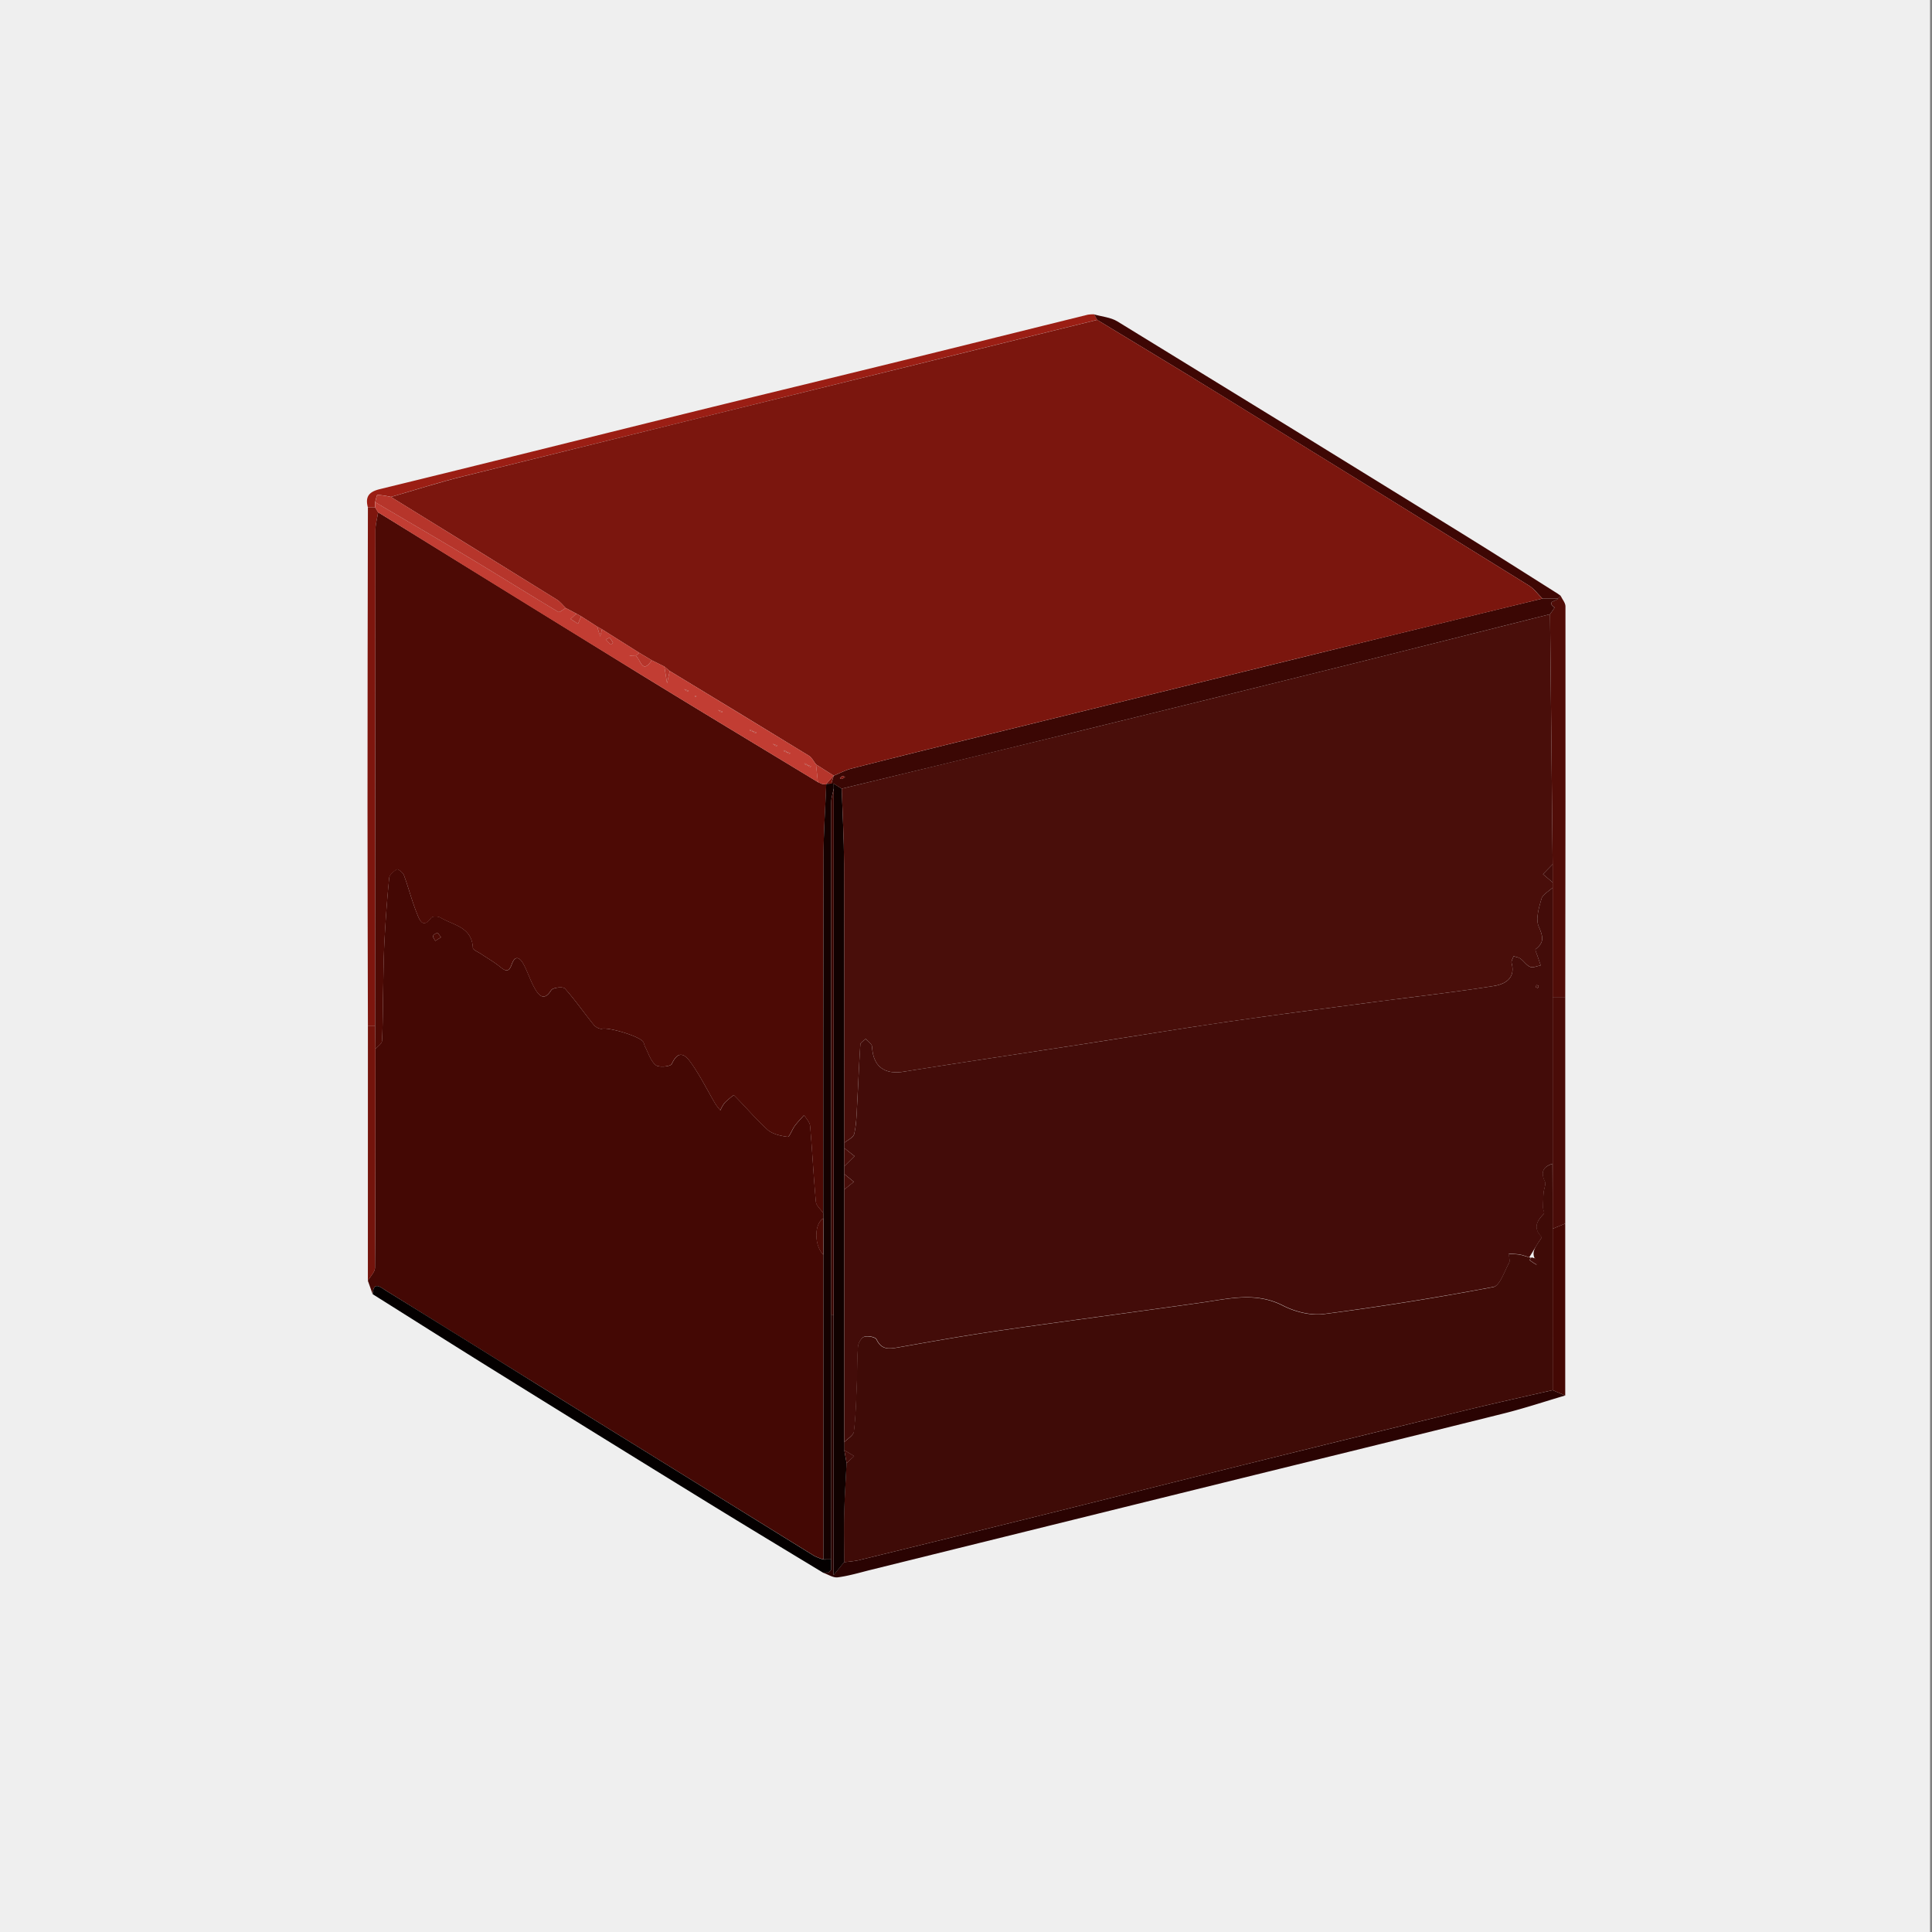 <svg id="Layer_1" data-name="Layer 1" xmlns="http://www.w3.org/2000/svg" viewBox="0 0 1000 1000"><rect x="0" y="0" width="1000" height="1000" fill="#808080" stroke="none"/><defs><style>.cls-1{fill:#efefef;}.cls-2{fill:#440804;}.cls-3{fill:#2a0302;}.cls-4{fill:#040000;}.cls-5{fill:#510d08;}.cls-6{fill:#9b1e14;}.cls-7{fill:#3e0704;}.cls-8{fill:#7e160e;}.cls-9{fill:#4a0c08;}.cls-10{fill:#74140c;}.cls-11{fill:#4d0a05;}.cls-12{fill:#140100;}.cls-13{fill:#3f0b07;}.cls-14{fill:#100100;}.cls-15{fill:#3b0704;}.cls-16{fill:#490e0a;}.cls-17{fill:#430c09;}.cls-18{fill:#7b160e;}.cls-19{fill:#c23d33;}.cls-20{fill:#b6352b;}</style></defs><rect class="cls-1" x="-1" width="1000" height="1000"/><path class="cls-2" d="M192.91,669.9q-1.26-3.49-2.5-7c1.28-2.26,3.66-4.5,3.68-6.77.25-37.71.21-75.43.23-113.14,1.19-1.41,3.32-2.76,3.4-4.23.46-8.63.41-17.29.58-25.94s.24-17.3.7-25.92c.58-10.89,1.36-21.77,2.45-32.61.17-1.64,2.32-3.39,4-4.37.48-.29,3.11,1.66,3.6,3,2.45,6.65,4.2,13.58,6.86,20.14,1.1,2.69,2.92,8,7.27,1.92.58-.81,3.58-.8,4.8-.07,6.65,4,16.29,4.83,16.78,15.65,0,1.1,2.65,2.12,4.12,3.11,3.25,2.19,6.7,4.14,9.75,6.58,2.78,2.21,4.61,3.52,6.27-1.1,1.89-5.28,4.47-3.2,6.22.13,2.16,4.1,3.52,8.65,5.86,12.62,2.09,3.54,4.73,6.41,8.35.62.84-1.35,6.1-1.94,7.07-.86,5.35,6,9.93,12.63,15,18.87.91,1.12,3,2.22,4.24,1.94,3.59-.81,19.56,3.9,21.35,6.84.45.75.53,1.72.94,2.51,1.72,3.28,2.85,7.33,5.51,9.49,1.66,1.35,7.66.74,8.28-.58,4-8.59,7.82-3.74,10.51.15,4.49,6.49,8,13.63,12.05,20.47a33.06,33.06,0,0,0,2.59,3.36,18.35,18.35,0,0,1,2.19-3.83c1.51-1.58,4.69-4.19,4.85-4,5.9,5.83,11.21,12.3,17.35,17.83,2.58,2.32,6.8,3.23,10.42,3.71,1,.13,2.33-3.8,3.74-5.69s3.21-3.72,4.84-5.56c1.06,1.86,2.9,3.65,3.07,5.58,1.14,13.11,1.77,26.26,3,39.35.19,2,2.52,3.88,3.86,5.81v2.71c-4.81,2.76-4.8,14,0,18.85l0,145.23q0,6.24,0,12.48a29.75,29.75,0,0,1-4.94-2Q349.74,761,278.35,716.75q-39.41-24.43-78.82-48.89C196.89,666.23,193.18,663,192.91,669.9Zm35.35-184.79c-1-1.29-1.73-2.41-1.89-2.34-.85.39-2,1-2.2,1.69s.72,1.69,1.14,2.55Z"/><path class="cls-3" d="M810.16,722.3c-10.63,3.13-21.17,6.65-31.91,9.33-48,12-96.14,23.74-144.21,35.61q-91.68,22.63-183.34,45.32c-5.68,1.41-11.33,3.12-17.1,3.87-2.39.31-5.06-1.55-7.6-2.42l2.84-.08c.44-.46.89-.91,1.33-1.36V807.2q0-63.36.07-126.74h1.25V815.24l5.42-6.7a60.58,60.58,0,0,0,7.28-.91q49.15-12,98.3-24.19c33-8.18,65.93-16.52,98.91-24.68q58.59-14.5,117.23-28.82c15-3.65,30-6.94,45-10.4Z"/><path class="cls-4" d="M430.17,807.2v5.37c-.44.45-.89.9-1.33,1.36L426,814c-19.83-12-39.72-24-59.47-36.14q-56.86-35-113.6-70.29c-20.06-12.47-40-25.12-60-37.68.27-6.89,4-3.67,6.62-2q39.47,24.36,78.82,48.89Q349.75,761,421.2,805.22a29.75,29.75,0,0,0,4.94,2Z"/><path class="cls-5" d="M807.78,308.39c.87,1.82,2.5,3.65,2.5,5.47q.09,101.1-.11,202.19h-6.52V447.31l-1.35-129.4c.83-1.2,2.42-3.41,2.38-3.45-4.58-3.45,1.09-3.15,1.65-4.64Z"/><path class="cls-6" d="M190.43,262.65c-1.46-5.42.37-8.06,6.12-9.46,52.64-12.84,105.2-26,157.81-39,37.83-9.33,75.7-18.46,113.54-27.76,31.7-7.79,63.38-15.7,95.08-23.53a18.56,18.56,0,0,1,3.35-.2l1.59,2.83-85.81,21.18q-121.32,29.91-242.62,59.88c-12.48,3.1-24.76,7.05-37.13,10.6a44,44,0,0,0-7-1.07c-.38,0-.81,2.45-1.21,3.77l0,2.74Z"/><path class="cls-7" d="M567.92,165.57l-1.59-2.83c4,1.16,8.55,1.5,12,3.6q89.49,54.81,178.73,110c16.52,10.2,32.88,20.65,49.3,31l1.46,1.06,0,0-1.45,1.44h-8c-2.27-2.25-4.2-5-6.85-6.67Q711.86,253.76,632.1,204.6C610.79,191.46,589.32,178.57,567.92,165.57Z"/><path class="cls-8" d="M190.43,262.65l3.78,0,1.53,2.54c-.48,3-1.39,6-1.4,9q-.15,128.32-.16,256.65l-3.75,0c-.07-37.64-.21-75.29-.21-112.93Q190.24,340.3,190.43,262.65Z"/><path class="cls-9" d="M803.65,516.05h6.52V633.32L803.65,636v-120Z"/><path class="cls-2" d="M803.65,636l6.51-2.69v89l-6.5-2.76Z"/><path class="cls-10" d="M190.43,530.88l3.75,0q.07,6.07.14,12.16c0,37.71,0,75.43-.23,113.14,0,2.27-2.4,4.51-3.68,6.77Q190.41,596.9,190.43,530.88Z"/><path class="cls-5" d="M807.81,308.42l-1.46-1.06Z"/><path class="cls-11" d="M194.32,543q-.07-6.07-.14-12.16.06-128.33.16-256.65c0-3,.92-6,1.4-9l7.41,4.53q64.1,39.61,128.23,79.22c30.57,18.78,61.31,37.27,92,55.89l2.1.94h.05l2.14.22c-.49,12.51-1.37,25-1.4,37.52-.17,61.46-.11,122.93-.13,184.39-1.34-1.93-3.67-3.77-3.86-5.81-1.21-13.09-1.84-26.24-3-39.35-.17-1.93-2-3.72-3.07-5.58-1.63,1.84-3.38,3.59-4.84,5.56s-2.77,5.82-3.74,5.69c-3.62-.48-7.84-1.39-10.42-3.71-6.14-5.53-11.45-12-17.35-17.83-.16-.16-3.34,2.45-4.85,4a18.35,18.35,0,0,0-2.19,3.83,33.06,33.06,0,0,1-2.59-3.36c-4-6.84-7.56-14-12.05-20.47-2.69-3.89-6.52-8.74-10.51-.15-.62,1.32-6.62,1.93-8.28.58-2.66-2.16-3.79-6.21-5.51-9.49-.41-.79-.49-1.76-.94-2.51-1.79-2.94-17.76-7.65-21.35-6.84-1.24.28-3.33-.82-4.24-1.94-5.05-6.24-9.63-12.9-15-18.87-1-1.08-6.23-.49-7.07.86-3.62,5.79-6.26,2.92-8.35-.62-2.34-4-3.7-8.52-5.86-12.62-1.75-3.33-4.33-5.41-6.22-.13-1.66,4.62-3.49,3.31-6.27,1.1-3.05-2.44-6.5-4.39-9.75-6.58-1.47-1-4.08-2-4.12-3.11C244.24,479.78,234.6,478.93,228,475c-1.22-.73-4.22-.74-4.8.07-4.35,6.07-6.17.77-7.27-1.92-2.66-6.56-4.41-13.49-6.86-20.14-.49-1.35-3.12-3.3-3.6-3-1.65,1-3.8,2.73-4,4.37-1.09,10.84-1.87,21.72-2.45,32.61-.46,8.62-.52,17.27-.7,25.92s-.12,17.31-.58,25.94C197.64,540.26,195.51,541.61,194.32,543Z"/><path class="cls-12" d="M426.12,627.92c0-61.46,0-122.93.13-184.39,0-12.5.91-25,1.4-37.52l.05-.29,2.58-.13c.42,0,.85,0,1.27,0v2.55c-.45,2.34-1.28,4.67-1.29,7q-.08,132.65,0,265.28,0,63.38-.07,126.74h-4q0-6.24,0-12.48l0-145.23V627.92Z"/><path class="cls-11" d="M426.12,630.63v18.85C421.32,644.67,421.31,633.39,426.12,630.63Z"/><path class="cls-11" d="M228.26,485.11l-2.95,1.9c-.42-.86-1.31-1.83-1.14-2.55s1.35-1.3,2.2-1.69C226.53,482.7,227.23,483.82,228.26,485.11Z"/><path class="cls-13" d="M803.65,636v83.53c-15,3.46-30.07,6.75-45,10.4Q700,744.22,641.4,758.76c-33,8.16-65.93,16.5-98.91,24.68q-49.14,12.18-98.3,24.19a60.58,60.58,0,0,1-7.28.91c0-8.24-.16-16.48,0-24.71.23-8.84.81-17.66,1.24-26.49l3.92-3.66-5.15-3.1c0-1.35,0-2.7,0-4.05,1.76-1.83,4.8-3.5,5-5.51,1-8.16,1.17-16.43,1.51-24.66.27-6.46.1-13,.63-19.39.15-1.84,1.73-4.58,3.21-5,1.91-.57,5.76.1,6.38,1.38,2.78,5.81,7,4.83,11.88,4,17.32-3.07,34.66-6.13,52.08-8.64,34.8-5,69.68-9.53,104.5-14.47,14.09-2,27.85-5.61,41.91,1.59,6.24,3.19,14.34,5.25,21.15,4.37q44-5.7,87.71-14c3.44-.65,5.74-8.1,8.21-12.6.62-1.12-.15-3-.28-4.55a49.87,49.87,0,0,1,5.62.34c1.7.29,3.34,1,8.06,2.22.93.08-.38-.4-1.74-.64-.28,0-.72.79-1.09,1.23a26.65,26.65,0,0,0,3.49,2.35c.25.12,1.1-1-.66-2.94-1.62-3.07-.18-5.41,1.26-7.75.76-1.25,2.41-3.36,2.18-3.6-4.6-4.6-2.54-8.27,1.17-12,.43-.43-.47-2-.47-3.07,0-2.62.1-5.24.29-7.84.16-2,1.36-4.36.64-5.87-2.35-4.93-.72-7.56,4-9.09Z"/><path class="cls-14" d="M438.2,757.34c-.43,8.83-1,17.65-1.24,26.49-.21,8.23,0,16.47,0,24.71l-5.42,6.7V680.46l.06-272.29v-2.55l4.08,2.6c.42,12.94,1.17,25.89,1.22,38.83.16,48.16.09,96.32.11,144.48v155c0,1.35,0,2.7,0,4.05Z"/><path class="cls-15" d="M431.55,408.17l-.06,272.29h-1.25q0-132.65,0-265.28C430.27,412.84,431.1,410.51,431.55,408.17Z"/><path class="cls-12" d="M428.84,813.93c.44-.46.89-.91,1.33-1.36C429.73,813,429.28,813.47,428.84,813.93Z"/><path class="cls-16" d="M437,591.53c0-48.16.05-96.32-.11-144.48-.05-12.94-.8-25.89-1.22-38.83Q498.42,393,561.2,377.78q69.93-17.11,139.8-34.46c33.79-8.39,67.54-16.94,101.3-25.41l1.35,129.4-5,5.16,5,4.27v2.7c-2,1.9-5.14,3.48-5.79,5.76-1.33,4.66-3.12,10.49-1.41,14.37,2.24,5.1,3,8.19-1.62,11.71-.4.3.7,2.61,1.14,4s1,2.93,1.49,4.39c-1.83.32-4,1.38-5.41.8-1.95-.78-3.28-3-5.08-4.3-1-.71-2.36-.84-3.56-1.23-.37,1.18-1.31,2.51-1,3.51,2.24,8.16-3.84,11-9.23,11.89-20.9,3.32-42,5.65-62.94,8.43-25,3.3-50,6.48-74.87,10.09-24.71,3.58-49.34,7.65-74,11.45-31.28,4.81-62.59,9.43-93.84,14.41-9.87,1.58-15.7-2.87-16.15-13-.06-1.37-2.16-2.65-3.32-4-1,1-2.68,1.86-2.75,2.87-.72,10.75-1.11,21.51-1.72,32.26-.26,4.74-.38,9.57-1.48,14.14C441.64,588.82,438.74,590,437,591.53Z"/><path class="cls-17" d="M437,591.53c1.78-1.49,4.68-2.71,5.11-4.52,1.1-4.57,1.22-9.4,1.48-14.14.61-10.75,1-21.51,1.72-32.26.07-1,1.79-1.91,2.75-2.87,1.16,1.33,3.26,2.61,3.32,4,.45,10.11,6.28,14.56,16.15,13,31.25-5,62.56-9.6,93.84-14.41,24.67-3.8,49.3-7.87,74-11.45,24.92-3.61,49.9-6.79,74.87-10.09,21-2.78,42-5.11,62.94-8.43,5.39-.85,11.47-3.73,9.23-11.89-.28-1,.66-2.33,1-3.51,1.2.39,2.59.52,3.56,1.23,1.8,1.31,3.13,3.52,5.08,4.3,1.46.58,3.58-.48,5.41-.8-.5-1.46-1-2.92-1.49-4.39s-1.54-3.68-1.14-4c4.64-3.52,3.86-6.61,1.62-11.71-1.71-3.88.08-9.71,1.41-14.37.65-2.28,3.78-3.86,5.79-5.76V602.32c-4.73,1.53-6.36,4.16-4,9.09.72,1.51-.48,3.88-.64,5.87-.19,2.6-.29,5.22-.29,7.84,0,1,.9,2.64.47,3.07-3.71,3.75-5.77,7.42-1.17,12,.23.24-1.42,2.35-2.18,3.6q-2.16,3.51-4.31,7a39.86,39.86,0,0,0-5-1.5,49.87,49.87,0,0,0-5.62-.34c.13,1.54.9,3.43.28,4.55-2.47,4.5-4.77,12-8.21,12.6q-43.63,8.24-87.71,14c-6.81.88-14.91-1.18-21.15-4.37-14.06-7.2-27.82-3.59-41.91-1.59-34.82,4.94-69.7,9.47-104.5,14.47-17.42,2.51-34.76,5.57-52.08,8.64-4.89.87-9.1,1.85-11.88-4-.62-1.28-4.47-2-6.38-1.38-1.48.44-3.06,3.18-3.21,5-.53,6.44-.36,12.93-.63,19.39-.34,8.23-.53,16.5-1.51,24.66-.24,2-3.28,3.68-5,5.51q0-65.37,0-130.74l4.93-4-4.93-4v-4.05l5.27-5.22L437,594.23Zm359.47-81.22c-.4-.15-.84-.49-1.1-.39s-.34.67-.49,1c.36.15.79.5,1.06.4S796.25,510.7,796.43,510.31Z"/><path class="cls-15" d="M802.3,317.91c-33.76,8.47-67.51,17-101.3,25.41q-69.87,17.34-139.8,34.46-62.75,15.35-125.57,30.44l-4.08-2.6c-.42,0-.85,0-1.27,0,.42-1.37.84-2.74,1.25-4.11h0c3.1-1.27,6.11-2.91,9.33-3.73,18-4.62,36-9.08,54-13.52q92.46-22.75,184.92-45.47Q739,324.23,798.31,309.84h8c-.56,1.49-6.23,1.19-1.65,4.64C804.72,314.5,803.13,316.71,802.3,317.91ZM437.4,402.14c-.59-.21-1.07-.56-1.35-.44a5.77,5.77,0,0,0-1.35,1.1c.35.14.77.49,1,.4A9,9,0,0,0,437.4,402.14Z"/><path class="cls-17" d="M803.65,456.74l-5-4.27,5-5.16Z"/><path class="cls-18" d="M798.31,309.84Q739,324.3,679.77,338.76q-92.47,22.68-184.92,45.47c-18,4.44-36,8.9-54,13.52-3.22.82-6.23,2.46-9.33,3.73l-9.16-5.83c-1.21-1.51-2.11-3.52-3.66-4.47q-36-22.06-72.07-43.89L343.87,345l-6.51-3.23-6.46-3.87-19.31-12.17-2.51-1.41L300.8,319l-2.47-1.38-5.46-2.9c-1.54-1.48-2.89-3.28-4.66-4.38q-42.87-26.62-85.85-53.11c12.37-3.55,24.65-7.5,37.13-10.6q121.27-30.09,242.62-59.88l85.81-21.18c21.4,13,42.87,25.89,64.18,39q79.76,49.16,159.36,98.57C794.11,304.81,796,307.59,798.31,309.84Z"/><path class="cls-19" d="M292.87,314.72l5.46,2.9-3,2.77,3.85,2.47L300.8,319l8.28,5.3,1.56,5.12c.32-1.24.63-2.48.95-3.71l19.31,12.17-1.83,1.59-2.62-.08-.69-.23.53.39,2.79-.06c2.52,1.63,3.23,9.91,8.28,2.25l6.51,3.24c.33,2,.66,4.07,1.4,8.69.83-3.81,1.1-5.1,1.38-6.38q36.06,21.9,72.07,43.89c1.55.95,2.45,3,3.66,4.48q.48,4.59,1,9.19c-30.67-18.62-61.41-37.11-92-55.89q-64.22-39.43-128.23-79.22l-7.41-4.53-1.53-2.54,0-2.74c16.43,9.68,32.92,19.27,49.27,29.09,15.23,9.15,30.28,18.59,45.53,27.7C289.64,317.12,291.54,315.43,292.87,314.72Zm61.89,42.2-.69-.24.53.39c.49.32,1,.65,1.49.94a3.81,3.81,0,0,0,.37-.46Zm17.53,10.78-.69-.24.53.4c.49.32,1,.65,1.49.94a4.58,4.58,0,0,0,.36-.47Zm17.51,10.79c-.48-.32-1-.64-1.46-.93a4.47,4.47,0,0,0-.35.46l1.66.64c.5.31,1,.63,1.5.92a4.35,4.35,0,0,0,.35-.48Zm10.79,6.74-.68-.24.54.38c.49.33,1,.65,1.48.94,0,0,.24-.3.36-.46Zm6.74,4c-.48-.31-1-.64-1.46-.92,0,0-.23.3-.36.46l1.67.64c.49.31,1,.63,1.5.91a5,5,0,0,0,.35-.47ZM418.11,396c-.48-.32-.95-.64-1.45-.93a4.47,4.47,0,0,0-.35.46l1.66.62c.5.32,1,.64,1.49.92a3.91,3.91,0,0,0,.35-.47ZM315.58,330l-2,1c.84.88,1.65,1.8,2.55,2.6a3.69,3.69,0,0,0,1.16-.87A31.62,31.62,0,0,0,315.58,330Zm44.14,30.55.57.21c.06-.17.21-.44.16-.49a1.87,1.87,0,0,0-.56-.22Z"/><path class="cls-20" d="M292.87,314.72c-1.33.71-3.23,2.4-3.89,2-15.25-9.11-30.3-18.55-45.53-27.7-16.35-9.82-32.84-19.41-49.27-29.09.4-1.32.83-3.78,1.21-3.77a44,44,0,0,1,7,1.07q42.94,26.53,85.85,53.11C290,311.44,291.33,313.24,292.87,314.72Z"/><path class="cls-5" d="M802.31,309.83h0Z"/><path class="cls-20" d="M423.36,404.85q-.5-4.61-1-9.19l9.16,5.82h0l-3.83,4.24-.05.29-2.14-.22,0-.58,0,.58Z"/><polygon class="cls-18" points="425.46 405.79 425.49 405.21 425.51 405.79 425.46 405.79"/><path class="cls-18" d="M427.7,405.72l3.83-4.24c-.41,1.37-.83,2.74-1.25,4.11Z"/><path class="cls-17" d="M438.2,757.34,437,750.58l5.15,3.1Z"/><path class="cls-17" d="M797.62,652.28c-1.29,1.23-2.14,2.34-2.39,2.22a26.65,26.65,0,0,1-3.49-2.35c.37-.44.81-1.28,1.09-1.23A45.92,45.92,0,0,1,797.62,652.28Z"/><path class="cls-16" d="M437,594.23l5.28,4.21L437,603.66Q437,598.93,437,594.23Z"/><path class="cls-16" d="M437,607.71l4.93,4-4.93,4Z"/><path class="cls-16" d="M796.43,510.31c-.18.39-.27.95-.53,1s-.7-.25-1.06-.4c.15-.36.23-.92.49-1S796,510.16,796.43,510.31Z"/><path class="cls-18" d="M437.4,402.14a9,9,0,0,1-1.68,1.06c-.25.09-.67-.26-1-.4a5.77,5.77,0,0,1,1.35-1.1C436.33,401.58,436.81,401.93,437.4,402.14Z"/><path class="cls-20" d="M329.07,339.47l1.83-1.59,6.46,3.87c-5.05,7.65-5.76-.63-8.28-2.26Z"/><path class="cls-20" d="M300.8,319l-1.62,3.86-3.85-2.47,3-2.77Z"/><path class="cls-20" d="M346.65,347.29c-.28,1.28-.55,2.57-1.38,6.38-.74-4.62-1.07-6.66-1.4-8.69Z"/><path class="cls-20" d="M311.59,325.71c-.32,1.23-.63,2.47-.95,3.71l-1.56-5.12Z"/><path class="cls-20" d="M315.58,330a31.62,31.62,0,0,1,1.7,2.74,3.69,3.69,0,0,1-1.16.87c-.9-.8-1.71-1.72-2.55-2.6Z"/><path class="cls-20" d="M418.11,396l1.7.6a3.91,3.91,0,0,1-.35.47c-.51-.28-1-.6-1.49-.92Z"/><path class="cls-20" d="M418,396.17l-1.66-.62a4.47,4.47,0,0,1,.35-.46c.5.29,1,.61,1.45.93Z"/><path class="cls-20" d="M407.33,389.27l1.7.62a5,5,0,0,1-.35.47c-.52-.28-1-.6-1.5-.91Z"/><path class="cls-20" d="M407.18,389.45l-1.67-.64c.13-.16.34-.47.36-.46.5.28,1,.61,1.46.92Z"/><path class="cls-20" d="M400.6,385.22l1.69.63c-.12.16-.33.48-.36.46-.51-.29-1-.61-1.48-.94Z"/><path class="cls-20" d="M389.8,378.49l1.7.61a4.35,4.35,0,0,1-.35.48c-.51-.29-1-.61-1.5-.92Z"/><path class="cls-20" d="M389.65,378.66,388,378a4.47,4.47,0,0,1,.35-.46c.5.29,1,.61,1.46.93Z"/><path class="cls-20" d="M372.29,367.7l1.69.63a4.58,4.58,0,0,1-.36.47c-.51-.29-1-.62-1.49-.94Z"/><path class="cls-20" d="M359.72,360.52l.17-.5a1.87,1.87,0,0,1,.56.22c.05.05-.1.32-.16.49Z"/><path class="cls-20" d="M354.76,356.91l1.7.64a3.81,3.81,0,0,1-.37.46c-.51-.29-1-.62-1.49-.94Z"/><path class="cls-20" d="M326.45,339.39l2.62.08v0l-2.79.06Z"/><path class="cls-20" d="M400.45,385.37l-.54-.38.68.23Z"/><path class="cls-20" d="M372.13,367.86l-.53-.4.69.24Z"/><path class="cls-20" d="M354.6,357.07l-.53-.39.69.23Z"/><path class="cls-20" d="M326.29,339.55l-.53-.39.69.23Z"/></svg>